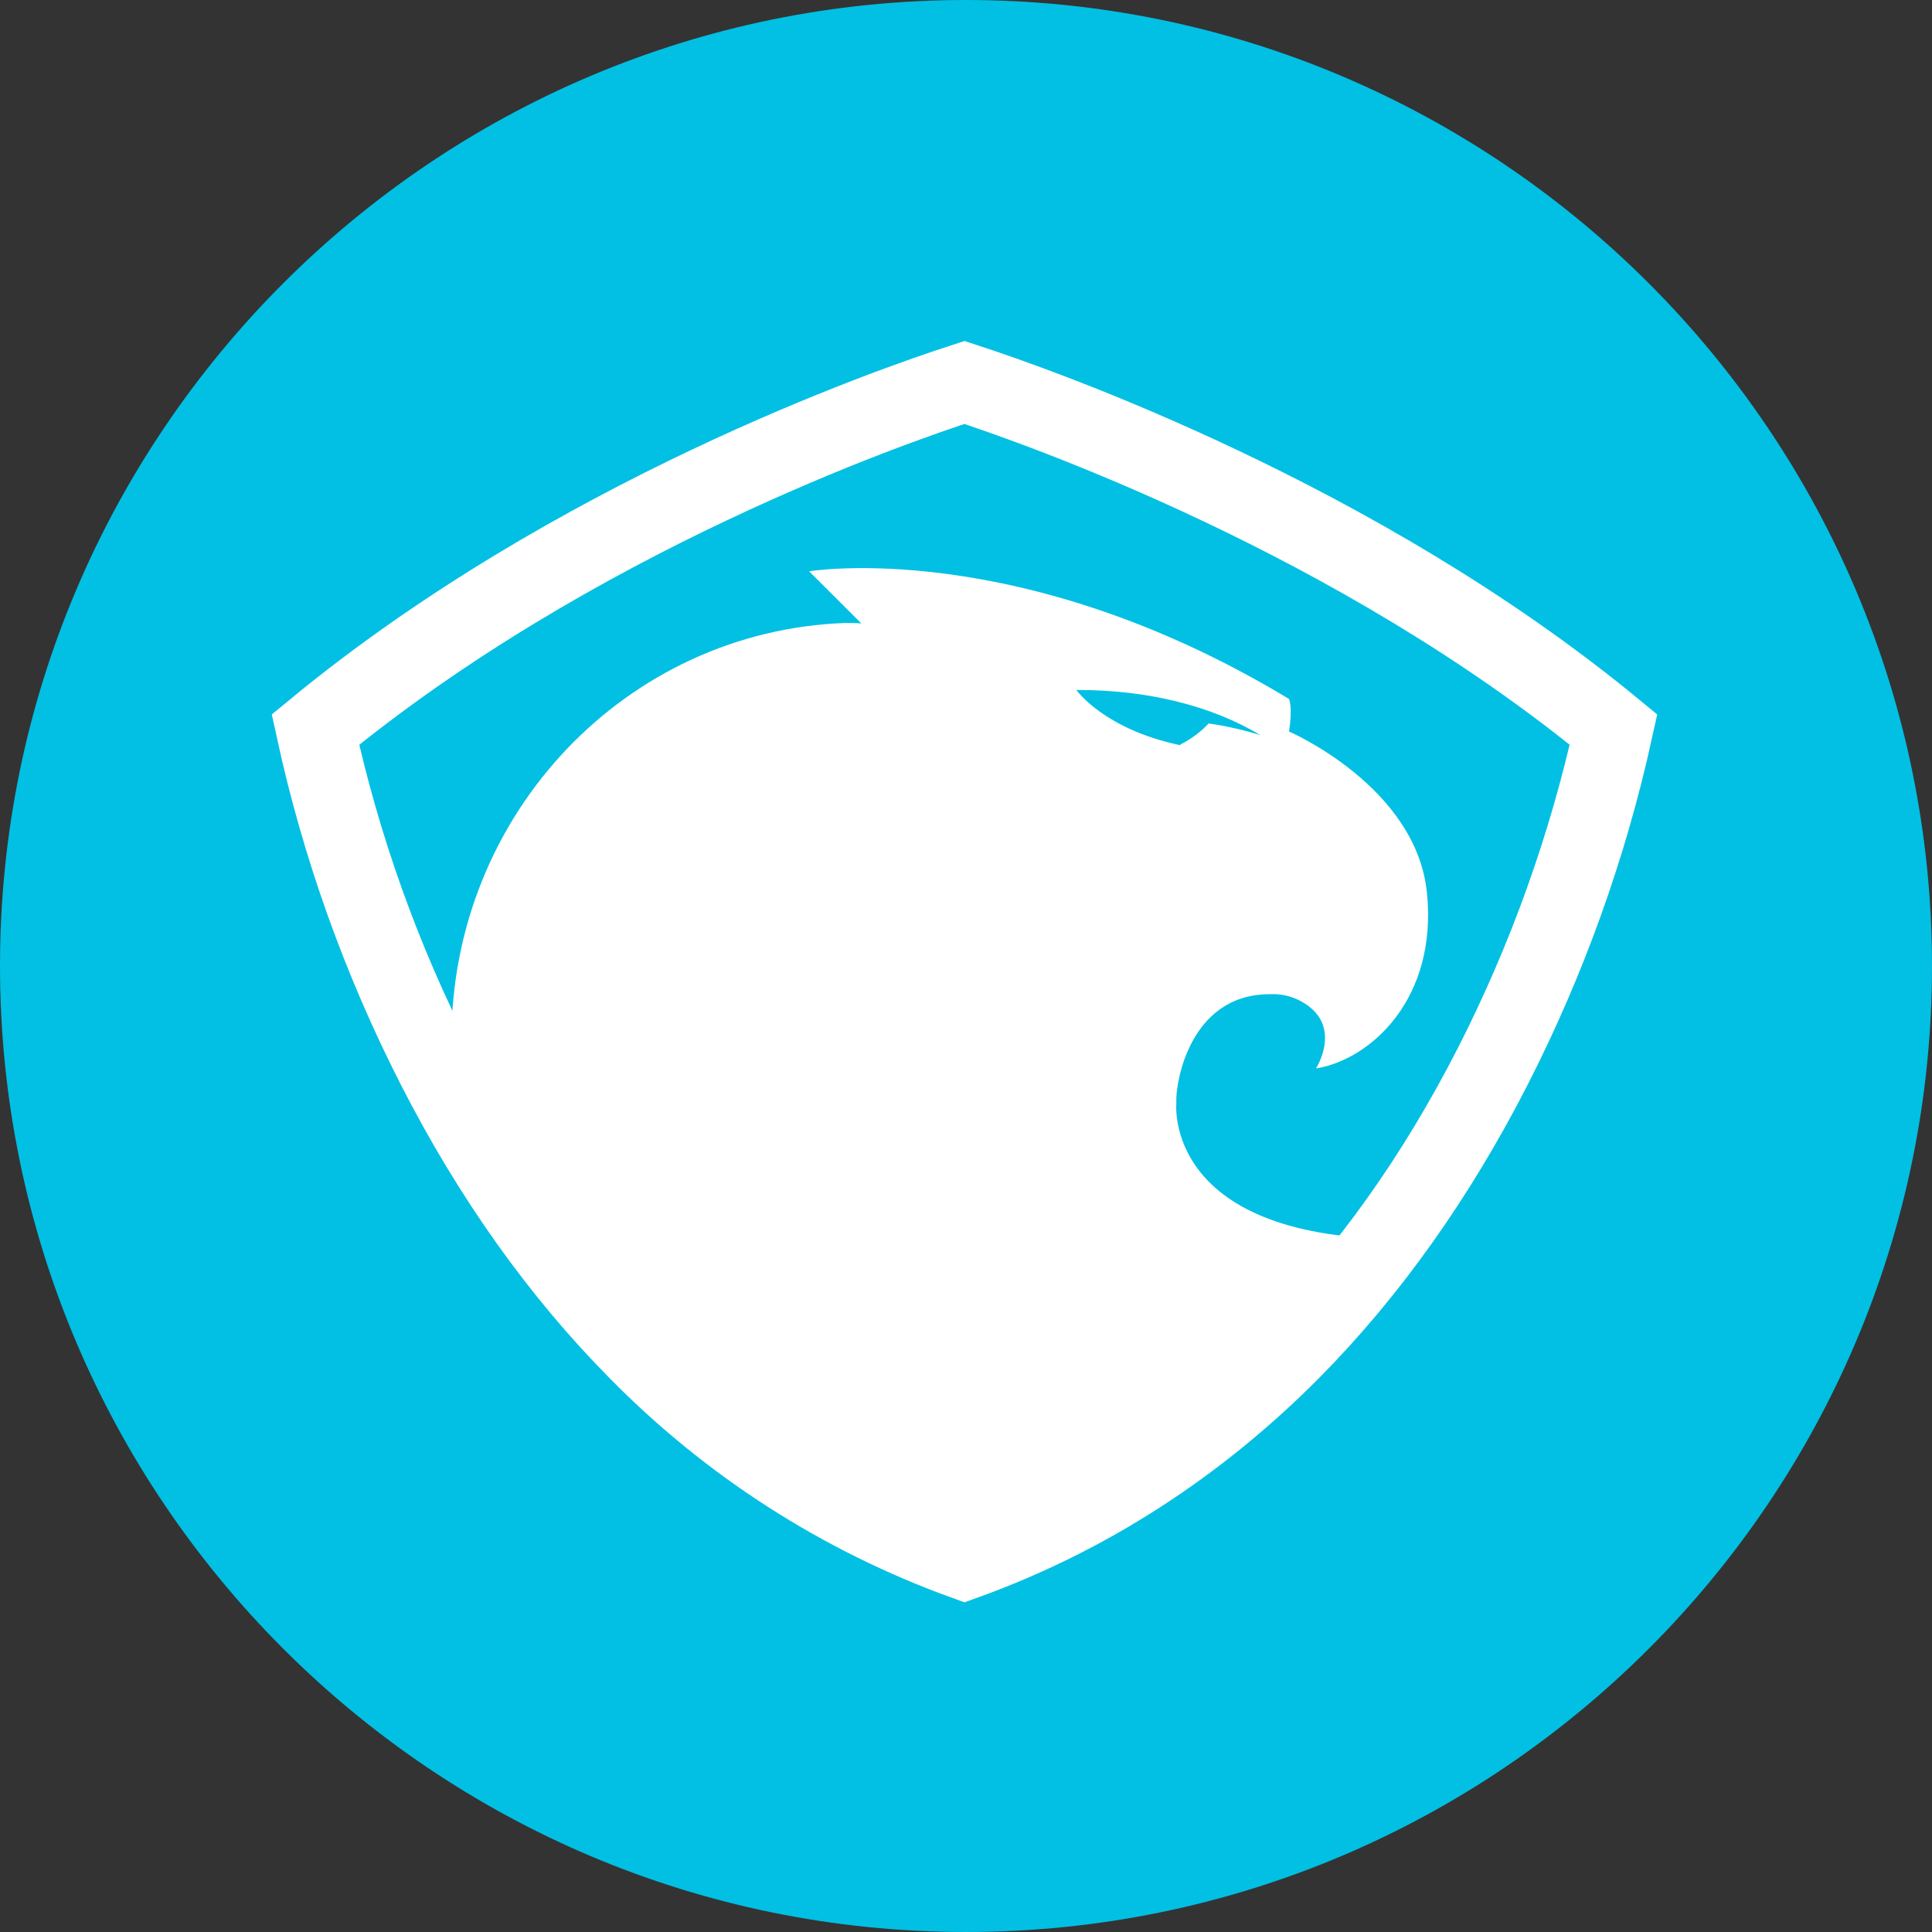 <svg width="256" height="256" viewBox="0 0 490 490" version="1.1" xmlns="http://www.w3.org/2000/svg" xmlns:xlink="http://www.w3.org/1999/xlink">
    <rect x="0" y="0" width="490" height="490" fill="#333333" stroke="none"/>
    <defs></defs>
    <g id="Page-1" stroke="none" stroke-width="1" fill="none" fill-rule="evenodd">
        <g id="Aragon">
            <path d="M0,245 C0,380.094 109.906,490 245,490 C380.094,490 490,380.094 490,245 C490,109.906 380.094,0 245,0 C109.906,0 0,109.906 0,245 Z" id="Full" fill="#01C0E3"></path>
            <path d="M326.186,179.979 C333.294,189.525 337.126,201.112 337.111,213.013 C337.111,227.438 331.152,240.762 321,251.553 L327.179,274.566 L345.943,274.566 L365.696,252.213 L370.996,219.513 L372.096,200.022 L352.564,178 L326.186,179.979 Z" id="A-Nose" fill="#FFFFFF"></path>
            <path d="M109.201,277.428 L112.621,290.972 C112.621,290.972 153.009,373.672 243.935,404.389 C243.935,404.389 329.123,369.153 365.869,309.361 L312.681,265.206 C312.681,265.206 288.405,284.475 252.321,284.475 C216.237,284.475 167.242,263.003 167.242,218.738 C167.242,174.473 218.002,158.285 218.002,158.285 L196.374,153 L141.091,153 L106,237.352 L109.201,277.428 Z" id="A-Body" fill="#FFFFFF"></path>
            <path d="M256.085,110 C311.215,110.117 355.823,154.883 355.746,210.013 C355.668,265.143 310.935,309.784 255.804,309.746 C200.674,309.708 156.002,265.006 156,209.876 C156.027,183.359 166.587,157.94 185.357,139.209 C204.127,120.479 229.568,109.972 256.085,110 L256.085,110 Z" id="A-Round" fill="#FFFFFF"></path>
            <path d="M415.091,188.394 C413.546,186.853 368.745,139.504 245.928,97.33 L245.156,97 C126.201,137.74 75,188.392 75,188.392 C79.635,215.37 91.331,245.431 101.925,268.775 C102.807,270.757 116.932,295.643 127.415,309.187 C121.235,295.643 114.504,283.861 114.504,263.6 C114.504,206.451 158.864,159.983 214.369,158 C215.693,158 217.127,158 218.452,158.11 L205.21,144.897 C205.21,144.897 258.51,135.978 326.923,177.271 C326.923,177.271 327.916,179.363 326.923,185.529 C326.923,185.529 359.145,199.404 361.903,226.382 C364.661,253.36 347.558,268.775 333.765,270.982 C333.765,270.982 340.937,259.86 329.903,253.914 C327.506,252.61 324.793,252 322.068,252.152 L322.068,252.152 C300.991,252.152 298.568,276.152 298.568,276.152 C298.384,277.354 298.31,278.57 298.347,279.786 C298.347,279.786 294.816,314.912 357.493,314.251 C357.493,314.251 389.273,278.351 397.66,246.091 C400.75,234.199 402.96,225.279 404.391,218.673 C407.924,209.313 411.345,199.623 414.653,189.603 L415.091,188.394 Z" id="A-Background" fill="#01C0E3"></path>
            <path d="M299.483,188.766 C302.127,187.429 304.518,185.64 306.546,183.48 C310.994,184.129 315.384,185.123 319.677,186.454 C307.649,179.186 291.207,174.892 273,175.002 C273,175.002 279.952,184.912 299.263,188.986 L299.483,188.766 Z" id="A-Eye" fill="#01C0E3"></path>
            <path d="M80,185.035 C86.478,214.786 96.775,243.574 110.636,270.684 C124.827,298.453 142.041,322.641 161.801,342.581 C185.088,366.269 213.387,384.439 244.617,395.757 C275.523,384.612 303.382,366.688 327.439,342.467 C347.117,322.609 364.33,298.383 378.599,270.461 C392.404,243.404 402.697,214.695 409.23,185.031 C344.167,131.444 263.613,103.192 244.611,97 C225.707,103.104 145.557,131.03 80,185.035 Z" id="A-Shield" stroke="#FFFFFF" stroke-width="20"></path>
        </g>
    </g>
</svg>